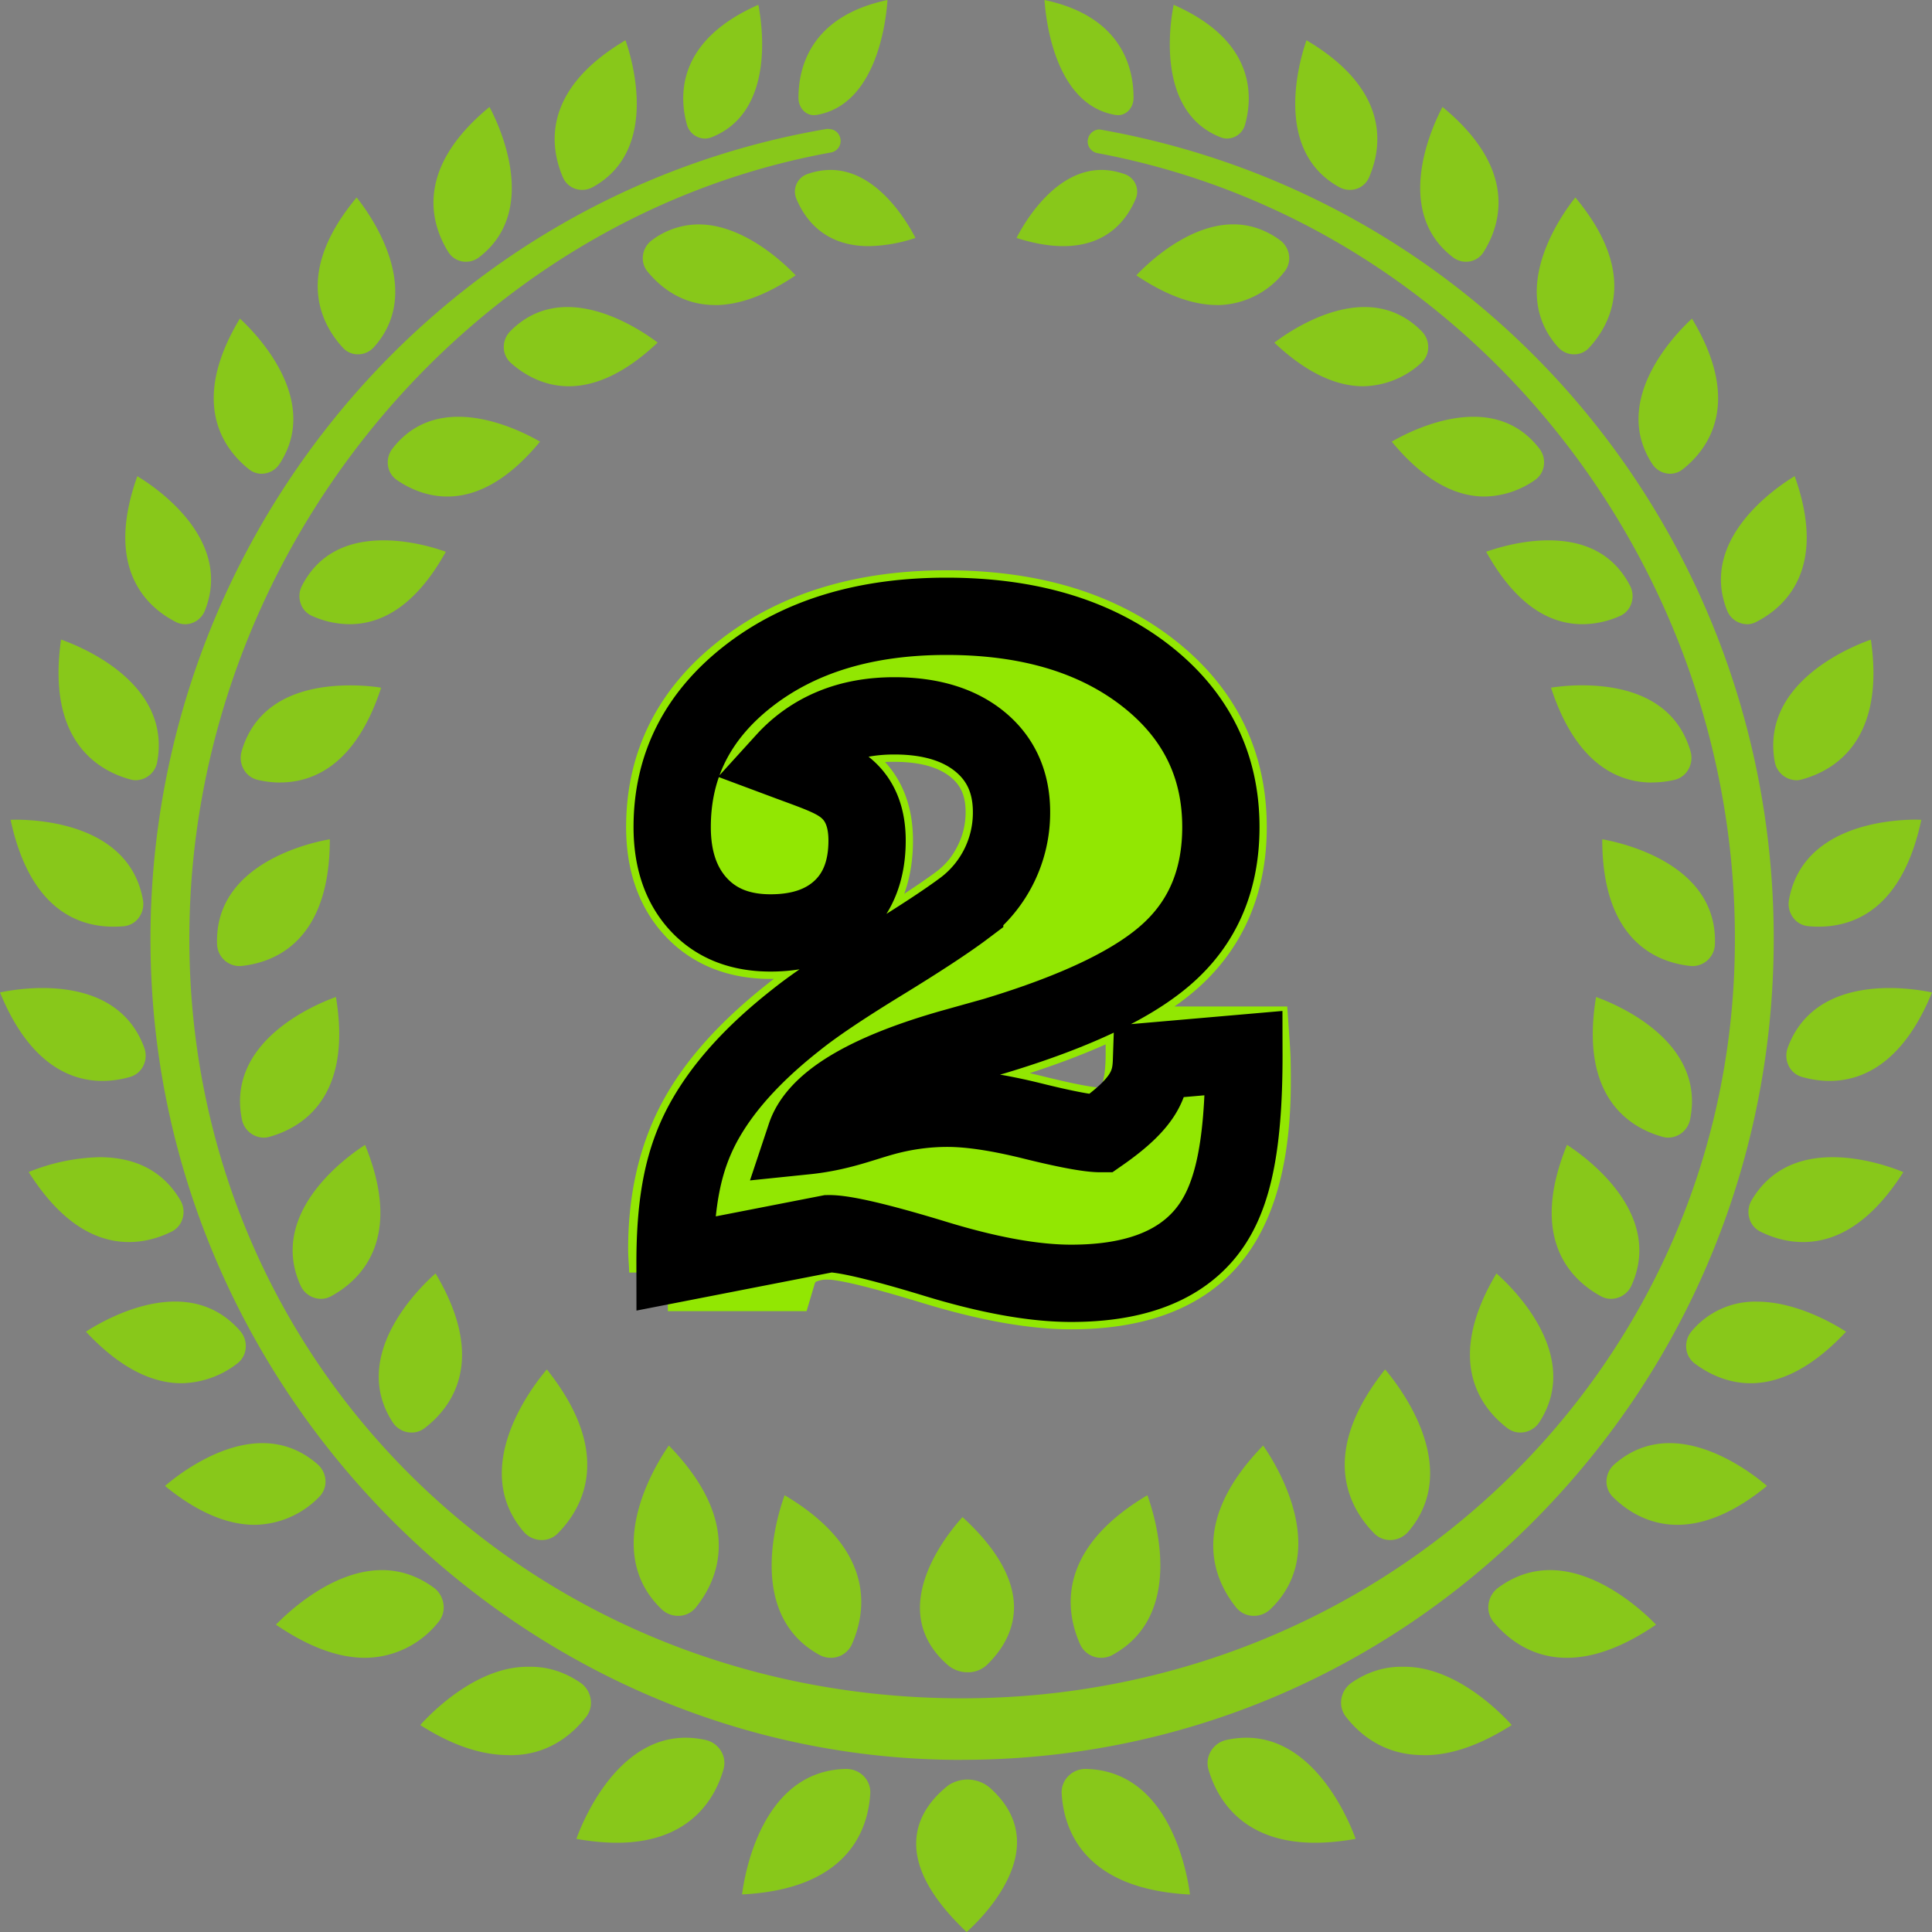 <svg width="25" height="25" viewBox="0 0 25 25" xmlns="http://www.w3.org/2000/svg" xmlns:xlink="http://www.w3.org/1999/xlink">
    <rect x="0" y="0" width="25" height="25" fill="#808080" stroke="none"/>
    <defs>
        <path d="M.04 8.587c0-.036-.003-.087-.007-.154a2.493 2.493 0 0 1-.007-.147c0-.629.125-1.18.374-1.652.25-.473.663-.936 1.24-1.391.234-.187.6-.434 1.099-.74.498-.304.86-.542 1.085-.711.176-.134.315-.303.416-.509.102-.205.153-.423.153-.655 0-.357-.127-.637-.38-.842-.254-.206-.602-.308-1.043-.308a1.98 1.98 0 0 0-.757.137 1.622 1.622 0 0 0-.586.411h.067c.321 0 .572.085.75.254.179.17.268.408.268.716 0 .401-.12.717-.36.946-.24.23-.568.345-.983.345-.419 0-.752-.133-.999-.398C.123 3.623 0 3.268 0 2.822c0-.82.34-1.496 1.022-2.026C1.703.266 2.578 0 3.645 0c1.08 0 1.958.262 2.633.786S7.29 1.988 7.29 2.822c0 .682-.223 1.235-.668 1.659-.445.423-1.222.802-2.329 1.136l-.549.154c-1.085.308-1.695.667-1.832 1.077.3-.16.593-.281.88-.361a3.2 3.2 0 0 1 .866-.12c.296 0 .664.054 1.105.163.441.11.732.164.873.164.19 0 .332-.077.427-.23.095-.155.142-.387.142-.7v-.12h1.383c.004.058.008.12.01.187s.003.163.003.288c0 .94-.187 1.626-.562 2.056-.375.43-.968.646-1.78.646-.49 0-1.085-.107-1.786-.321-.701-.214-1.149-.321-1.343-.321a.84.84 0 0 0-.433.097.552.552 0 0 0-.235.31H.04z" id="wk43crkkca"/>
    </defs>
    <g fill="none" fill-rule="evenodd">
        <path d="M10.531 1.49c-.111 0-.199-.099-.199-.225 0-.384.15-1.053 1.152-1.265-.016.246-.131 1.357-.921 1.488l-.032.002zm3.906-.002c-.79-.13-.905-1.242-.921-1.488 1.002.212 1.153.88 1.152 1.265 0 .126-.088.225-.2.225l-.03-.002zm-5.316.305a.245.245 0 0 1-.233-.183c-.105-.382-.122-1.087.925-1.548.047.24.227 1.386-.605 1.714a.239.239 0 0 1-.087.017zm6.758 0a.237.237 0 0 1-.086-.017c-.834-.329-.654-1.474-.606-1.714 1.046.46 1.03 1.166.925 1.548a.245.245 0 0 1-.233.183zm-8.346.664a.268.268 0 0 1-.248-.16c-.168-.388-.283-1.13.809-1.776.083.237.447 1.426-.428 1.903a.283.283 0 0 1-.133.033zm9.934 0a.282.282 0 0 1-.133-.033c-.875-.477-.511-1.666-.428-1.903 1.092.646.977 1.388.809 1.776a.268.268 0 0 1-.248.16zm-6.224.728c-.565 0-.823-.335-.94-.617a.24.24 0 0 1 .14-.314.9.9 0 0 1 .304-.055c.615 0 1.01.706 1.099.88a2.01 2.01 0 0 1-.603.106zm2.515 0c-.182 0-.385-.036-.604-.106.088-.174.485-.88 1.099-.88.1 0 .202.019.305.056a.239.239 0 0 1 .14.313c-.118.282-.376.617-.94.617zm-7.729.202a.266.266 0 0 1-.226-.123c-.224-.357-.45-1.073.531-1.88.118.221.657 1.34-.136 1.946a.275.275 0 0 1-.169.057zm12.942 0a.275.275 0 0 1-.169-.057c-.793-.606-.254-1.725-.136-1.946.981.807.755 1.523.53 1.88a.266.266 0 0 1-.225.123zm-9.72.56c-.428 0-.71-.235-.872-.433a.27.27 0 0 1-.059-.209.289.289 0 0 1 .115-.196 1.01 1.01 0 0 1 .605-.205c.595 0 1.127.523 1.256.659-.377.255-.728.385-1.045.385zm6.498 0c-.317 0-.668-.13-1.045-.384.128-.136.66-.66 1.255-.66.216 0 .42.07.606.206a.29.29 0 0 1 .115.196.274.274 0 0 1-.058.209 1.114 1.114 0 0 1-.873.434zm-11.117.638a.261.261 0 0 1-.193-.083c-.286-.309-.64-.97.176-1.947.157.195.892 1.193.223 1.938a.277.277 0 0 1-.206.092zm15.736 0a.277.277 0 0 1-.206-.092c-.669-.745.066-1.743.223-1.938.816.978.462 1.638.176 1.947a.26.26 0 0 1-.193.083zM7.36 4.998c-.339 0-.595-.164-.75-.302a.274.274 0 0 1-.091-.196.29.29 0 0 1 .082-.212c.206-.21.456-.315.742-.315.528 0 1.034.359 1.167.46-.396.375-.783.565-1.15.565zm10.28 0c-.367 0-.754-.19-1.15-.564.133-.102.64-.461 1.167-.461.286 0 .536.106.741.315a.288.288 0 0 1 .083.212.272.272 0 0 1-.09.196 1.138 1.138 0 0 1-.751.302zM3.386 6.13a.258.258 0 0 1-.162-.056c-.33-.261-.778-.859-.12-1.952.185.17 1.062 1.042.514 1.88a.278.278 0 0 1-.232.128zm18.226 0a.277.277 0 0 1-.232-.127c-.548-.84.33-1.712.514-1.88.658 1.092.21 1.69-.12 1.95a.259.259 0 0 1-.162.057zm-15.825.295c-.28 0-.51-.116-.652-.214a.27.27 0 0 1-.114-.183.29.29 0 0 1 .056-.221c.211-.275.499-.414.855-.414.47 0 .926.246 1.056.322-.389.472-.793.71-1.2.71zm13.424 0c-.408 0-.812-.238-1.202-.71.13-.076.586-.322 1.058-.322.355 0 .643.139.854.414a.29.29 0 0 1 .056.22.27.27 0 0 1-.114.184 1.167 1.167 0 0 1-.652.214zM4.524 8.077a1.2 1.2 0 0 1-.488-.108.266.266 0 0 1-.145-.159.292.292 0 0 1 .015-.228c.2-.391.556-.59 1.058-.59.362 0 .693.107.805.148-.346.622-.765.937-1.245.937zm15.952 0c-.48 0-.899-.315-1.245-.937.112-.04.443-.148.805-.148.502 0 .857.199 1.058.59.036.07.041.154.015.228a.266.266 0 0 1-.145.16 1.199 1.199 0 0 1-.488.107zm-18.08 0a.254.254 0 0 1-.117-.027c-.374-.19-.932-.685-.502-1.888.214.128 1.246.806.874 1.74a.279.279 0 0 1-.255.176zm20.208 0a.28.28 0 0 1-.255-.176c-.372-.933.66-1.61.874-1.74.43 1.204-.128 1.7-.502 1.889a.257.257 0 0 1-.117.028zM1.76 10.096a.28.28 0 0 1-.07-.009C1.27 9.973.602 9.588.79 8.276c.24.084 1.43.554 1.245 1.58a.286.286 0 0 1-.277.24zm21.482 0a.29.29 0 0 1-.277-.239c-.185-1.027 1.005-1.496 1.244-1.58.19 1.312-.478 1.697-.897 1.81a.28.28 0 0 1-.07.01zm-19.616.03c-.095 0-.193-.012-.29-.034a.278.278 0 0 1-.18-.133.303.303 0 0 1-.03-.235c.204-.707.878-.855 1.407-.855.183 0 .33.018.399.03-.33 1.012-.89 1.226-1.306 1.226zm17.75 0c-.415 0-.976-.215-1.306-1.228.07-.01.216-.03.399-.03.53 0 1.203.15 1.407.856a.302.302 0 0 1-.03.235.278.278 0 0 1-.18.133 1.315 1.315 0 0 1-.29.033zM1.467 11.991c-.473 0-1.085-.241-1.33-1.383l.068-.001c.343 0 1.474.075 1.645 1.039a.296.296 0 0 1-.054.229.271.271 0 0 1-.191.11 1.397 1.397 0 0 1-.138.006zm22.066 0c-.05 0-.095-.002-.138-.007a.271.271 0 0 1-.192-.11.296.296 0 0 1-.054-.228c.171-.964 1.303-1.04 1.646-1.04l.067.002c-.243 1.142-.856 1.383-1.33 1.383zm-20.44.51a.292.292 0 0 1-.284-.284c-.037-1.043 1.21-1.314 1.459-1.357 0 1.324-.717 1.596-1.147 1.64l-.028.001zm18.786-.001c-.43-.044-1.147-.316-1.146-1.64.247.044 1.495.315 1.458 1.357a.292.292 0 0 1-.284.284l-.028-.001zM1.323 13.987c-.392 0-.938-.2-1.323-1.145.087-.018.298-.057.55-.057.472 0 1.083.134 1.317.773a.297.297 0 0 1-.013.235.274.274 0 0 1-.17.142c-.12.035-.242.052-.36.052zm22.353 0c-.118 0-.24-.017-.36-.052a.274.274 0 0 1-.17-.142.298.298 0 0 1-.013-.235c.234-.639.846-.773 1.318-.773.25 0 .462.039.549.057-.385.946-.93 1.145-1.323 1.145zm-20.264.734a.292.292 0 0 1-.282-.237c-.207-1.022.98-1.499 1.217-1.583.217 1.306-.445 1.694-.863 1.81a.27.27 0 0 1-.072.01zm18.176 0a.27.27 0 0 1-.072-.01c-.418-.115-1.08-.504-.863-1.81.238.085 1.424.562 1.217 1.583a.292.292 0 0 1-.282.237zM1.669 16.072c-.48 0-.917-.304-1.298-.906a2.58 2.58 0 0 1 .915-.192c.479 0 .832.188 1.049.559.041.07.051.155.028.233a.274.274 0 0 1-.142.171c-.182.09-.367.135-.552.135zm21.662 0c-.185 0-.37-.045-.552-.135a.274.274 0 0 1-.142-.17.297.297 0 0 1 .028-.234c.217-.37.57-.559 1.05-.559.41 0 .792.142.914.193-.381.6-.818.905-1.298.905zm-19.178.735a.293.293 0 0 1-.265-.174c-.427-.95.623-1.682.836-1.818.5 1.224-.06 1.752-.44 1.958a.267.267 0 0 1-.13.034zm16.694 0a.27.27 0 0 1-.13-.033c-.381-.207-.94-.735-.44-1.96.212.137 1.262.87.835 1.819a.293.293 0 0 1-.265.174zM2.348 17.899c-.407 0-.823-.225-1.236-.667.137-.09.637-.39 1.154-.39.34 0 .623.129.843.382.053.062.079.143.07.224a.277.277 0 0 1-.108.195 1.21 1.21 0 0 1-.723.256zm20.304 0c-.317 0-.569-.14-.723-.256a.277.277 0 0 1-.109-.195.298.298 0 0 1 .071-.224 1.07 1.07 0 0 1 .843-.381c.518 0 1.017.3 1.154.389-.413.442-.829.667-1.236.667zm-17.326.638c-.1 0-.192-.05-.246-.135-.564-.872.366-1.757.556-1.924.676 1.133.202 1.741-.144 2.004a.273.273 0 0 1-.166.055zm14.348 0a.274.274 0 0 1-.166-.055c-.346-.263-.82-.87-.144-2.004.19.167 1.12 1.052.556 1.924a.295.295 0 0 1-.246.135zM3.295 19.731c-.362 0-.752-.169-1.16-.503.137-.118.682-.554 1.261-.554.267 0 .508.093.716.276a.297.297 0 0 1 .1.212.278.278 0 0 1-.082.208 1.183 1.183 0 0 1-.835.361zm18.41 0c-.388 0-.669-.196-.835-.361a.278.278 0 0 1-.082-.208.296.296 0 0 1 .1-.212c.208-.183.449-.276.716-.276.58 0 1.124.436 1.261.554-.408.334-.798.503-1.16.503zm-14.694.197a.308.308 0 0 1-.235-.108c-.714-.835.13-1.9.3-2.1.869 1.09.464 1.796.142 2.122a.288.288 0 0 1-.207.086zm10.978 0a.288.288 0 0 1-.207-.086c-.322-.326-.727-1.032.141-2.122.17.2 1.014 1.265.3 2.1a.31.31 0 0 1-.234.108zm-9.214.981a.307.307 0 0 1-.214-.086c-.792-.759-.056-1.904.094-2.118.97.997.636 1.74.348 2.097a.29.29 0 0 1-.228.107zm7.45 0a.291.291 0 0 1-.228-.107c-.288-.357-.622-1.1.348-2.097.15.214.886 1.36.094 2.118a.307.307 0 0 1-.214.086zm-5.475.543a.305.305 0 0 1-.147-.038c-.957-.525-.54-1.82-.45-2.066 1.19.707 1.056 1.511.87 1.93a.298.298 0 0 1-.273.174zm3.5 0a.298.298 0 0 1-.273-.174c-.187-.418-.32-1.222.87-1.93.09.246.507 1.541-.45 2.066a.307.307 0 0 1-.147.038zm-9.526 0c-.35 0-.737-.144-1.153-.429.136-.141.72-.706 1.371-.706.24 0 .466.077.672.228.07.051.114.13.125.217a.295.295 0 0 1-.066.227 1.221 1.221 0 0 1-.949.463zm15.552 0c-.464 0-.772-.252-.949-.463a.295.295 0 0 1-.066-.227.315.315 0 0 1 .126-.217c.205-.151.43-.228.67-.228.653 0 1.236.565 1.372.706-.416.285-.803.429-1.153.429zm-7.755.187a.389.389 0 0 1-.25-.088c-.233-.2-.356-.44-.366-.709-.021-.554.438-1.089.55-1.211.437.4.66.79.666 1.155.004.347-.191.606-.356.763a.354.354 0 0 1-.244.09zm-5.937 1.072c-.362 0-.74-.13-1.146-.389.134-.149.719-.754 1.386-.754h.046c.226 0 .441.07.64.206.072.049.12.126.133.212a.295.295 0 0 1-.058.23c-.177.226-.49.496-.977.496h-.024zm11.832 0c-.51 0-.824-.27-1-.496a.296.296 0 0 1-.059-.229.315.315 0 0 1 .133-.212c.199-.136.414-.206.64-.206h.046c.667 0 1.252.605 1.386.754-.407.259-.784.39-1.122.39h-.024zm-5.966.062c-.166 0-.334-.004-.502-.012-5.34-.253-9.727-4.682-9.988-10.084C1.7 7.294 5.458 2.56 10.7 1.668h.007c.08 0 .133.036.156.09a.152.152 0 0 1-.11.215C6.019 2.83 2.45 7.203 2.45 12.146c0 5.488 4.372 9.807 9.953 9.83h.045c5.431 0 9.822-4.168 9.996-9.488.167-5.08-3.377-9.598-8.245-10.507a.153.153 0 0 1-.103-.072.149.149 0 0 1-.015-.12.154.154 0 0 1 .147-.114c5.066.888 8.724 5.291 8.724 10.47 0 2.835-1.094 5.502-3.08 7.512-1.985 2.009-4.621 3.115-7.421 3.115h-.001zm-4.467 1.072c-.162 0-.339-.017-.525-.05.082-.227.522-1.309 1.414-1.309.084 0 .17.01.258.029a.311.311 0 0 1 .201.145.296.296 0 0 1 .031.235c-.101.354-.415.95-1.379.95zm9.034 0c-.963 0-1.278-.596-1.38-.95a.296.296 0 0 1 .032-.235.31.31 0 0 1 .201-.145 1.22 1.22 0 0 1 .258-.029c.892 0 1.332 1.082 1.414 1.309-.186.033-.363.05-.525.05zm-7.415.67c.033-.262.258-1.608 1.349-1.625.089 0 .171.036.23.098.056.06.085.139.08.22-.027.46-.278 1.237-1.659 1.306zm5.796 0c-1.382-.07-1.633-.847-1.66-1.307a.295.295 0 0 1 .081-.22.31.31 0 0 1 .226-.098c1.095.017 1.32 1.363 1.353 1.624zm-2.89.485c-.448-.423-.668-.82-.652-1.179.014-.337.235-.578.417-.72a.448.448 0 0 1 .533.03c.24.212.358.455.354.721-.01.545-.53 1.04-.652 1.148z" fill="#89D900" opacity=".8"/>
        <g transform="translate(8.602 7.88)" fill-rule="nonzero">
            <use fill="#FFF" xlink:href="#wk43crkkca"/>
            <use stroke="#92E702" strokeWidth=".454" fill="#92E702" xlink:href="#wk43crkkca"/>
            <path stroke="#000" strokeWidth=".189" d="M3.645.095C4.701.095 5.56.348 6.22.86c.65.505.976 1.159.976 1.962 0 .653-.212 1.184-.64 1.59-.437.417-1.202.786-2.288 1.114l-.55.154c-1.137.323-1.754.712-1.896 1.138.428-.044.715-.162.995-.24.278-.078.559-.117.841-.117.29 0 .65.054 1.082.16.453.113.752.168.896.168.571-.398.652-.643.662-.938l1.196-.104c.003 1.308-.17 1.957-.526 2.366-.36.413-.932.613-1.709.613-.482 0-1.068-.106-1.758-.317-.728-.222-1.188-.328-1.38-.325l-1.988.388c-.001-.84.118-1.352.35-1.794.245-.463.65-.916 1.217-1.361.231-.186.594-.43 1.088-.733.502-.307.866-.546 1.093-.717a1.552 1.552 0 0 0 .606-1.239c0-.388-.14-.693-.415-.916-.268-.217-.635-.329-1.102-.329-.295 0-.56.049-.793.145a1.716 1.716 0 0 0-.62.434c.426.159.658.231.822.387.162.153.239.37.239.647 0 .371-.108.665-.331.878-.225.214-.532.318-.918.318-.389 0-.7-.12-.93-.368C.209 3.575.096 3.24.096 2.822c0-.79.329-1.44.985-1.952C1.746.352 2.602.095 3.645.095z" stroke-linejoin="square"/>
        </g>
    </g>
</svg>
